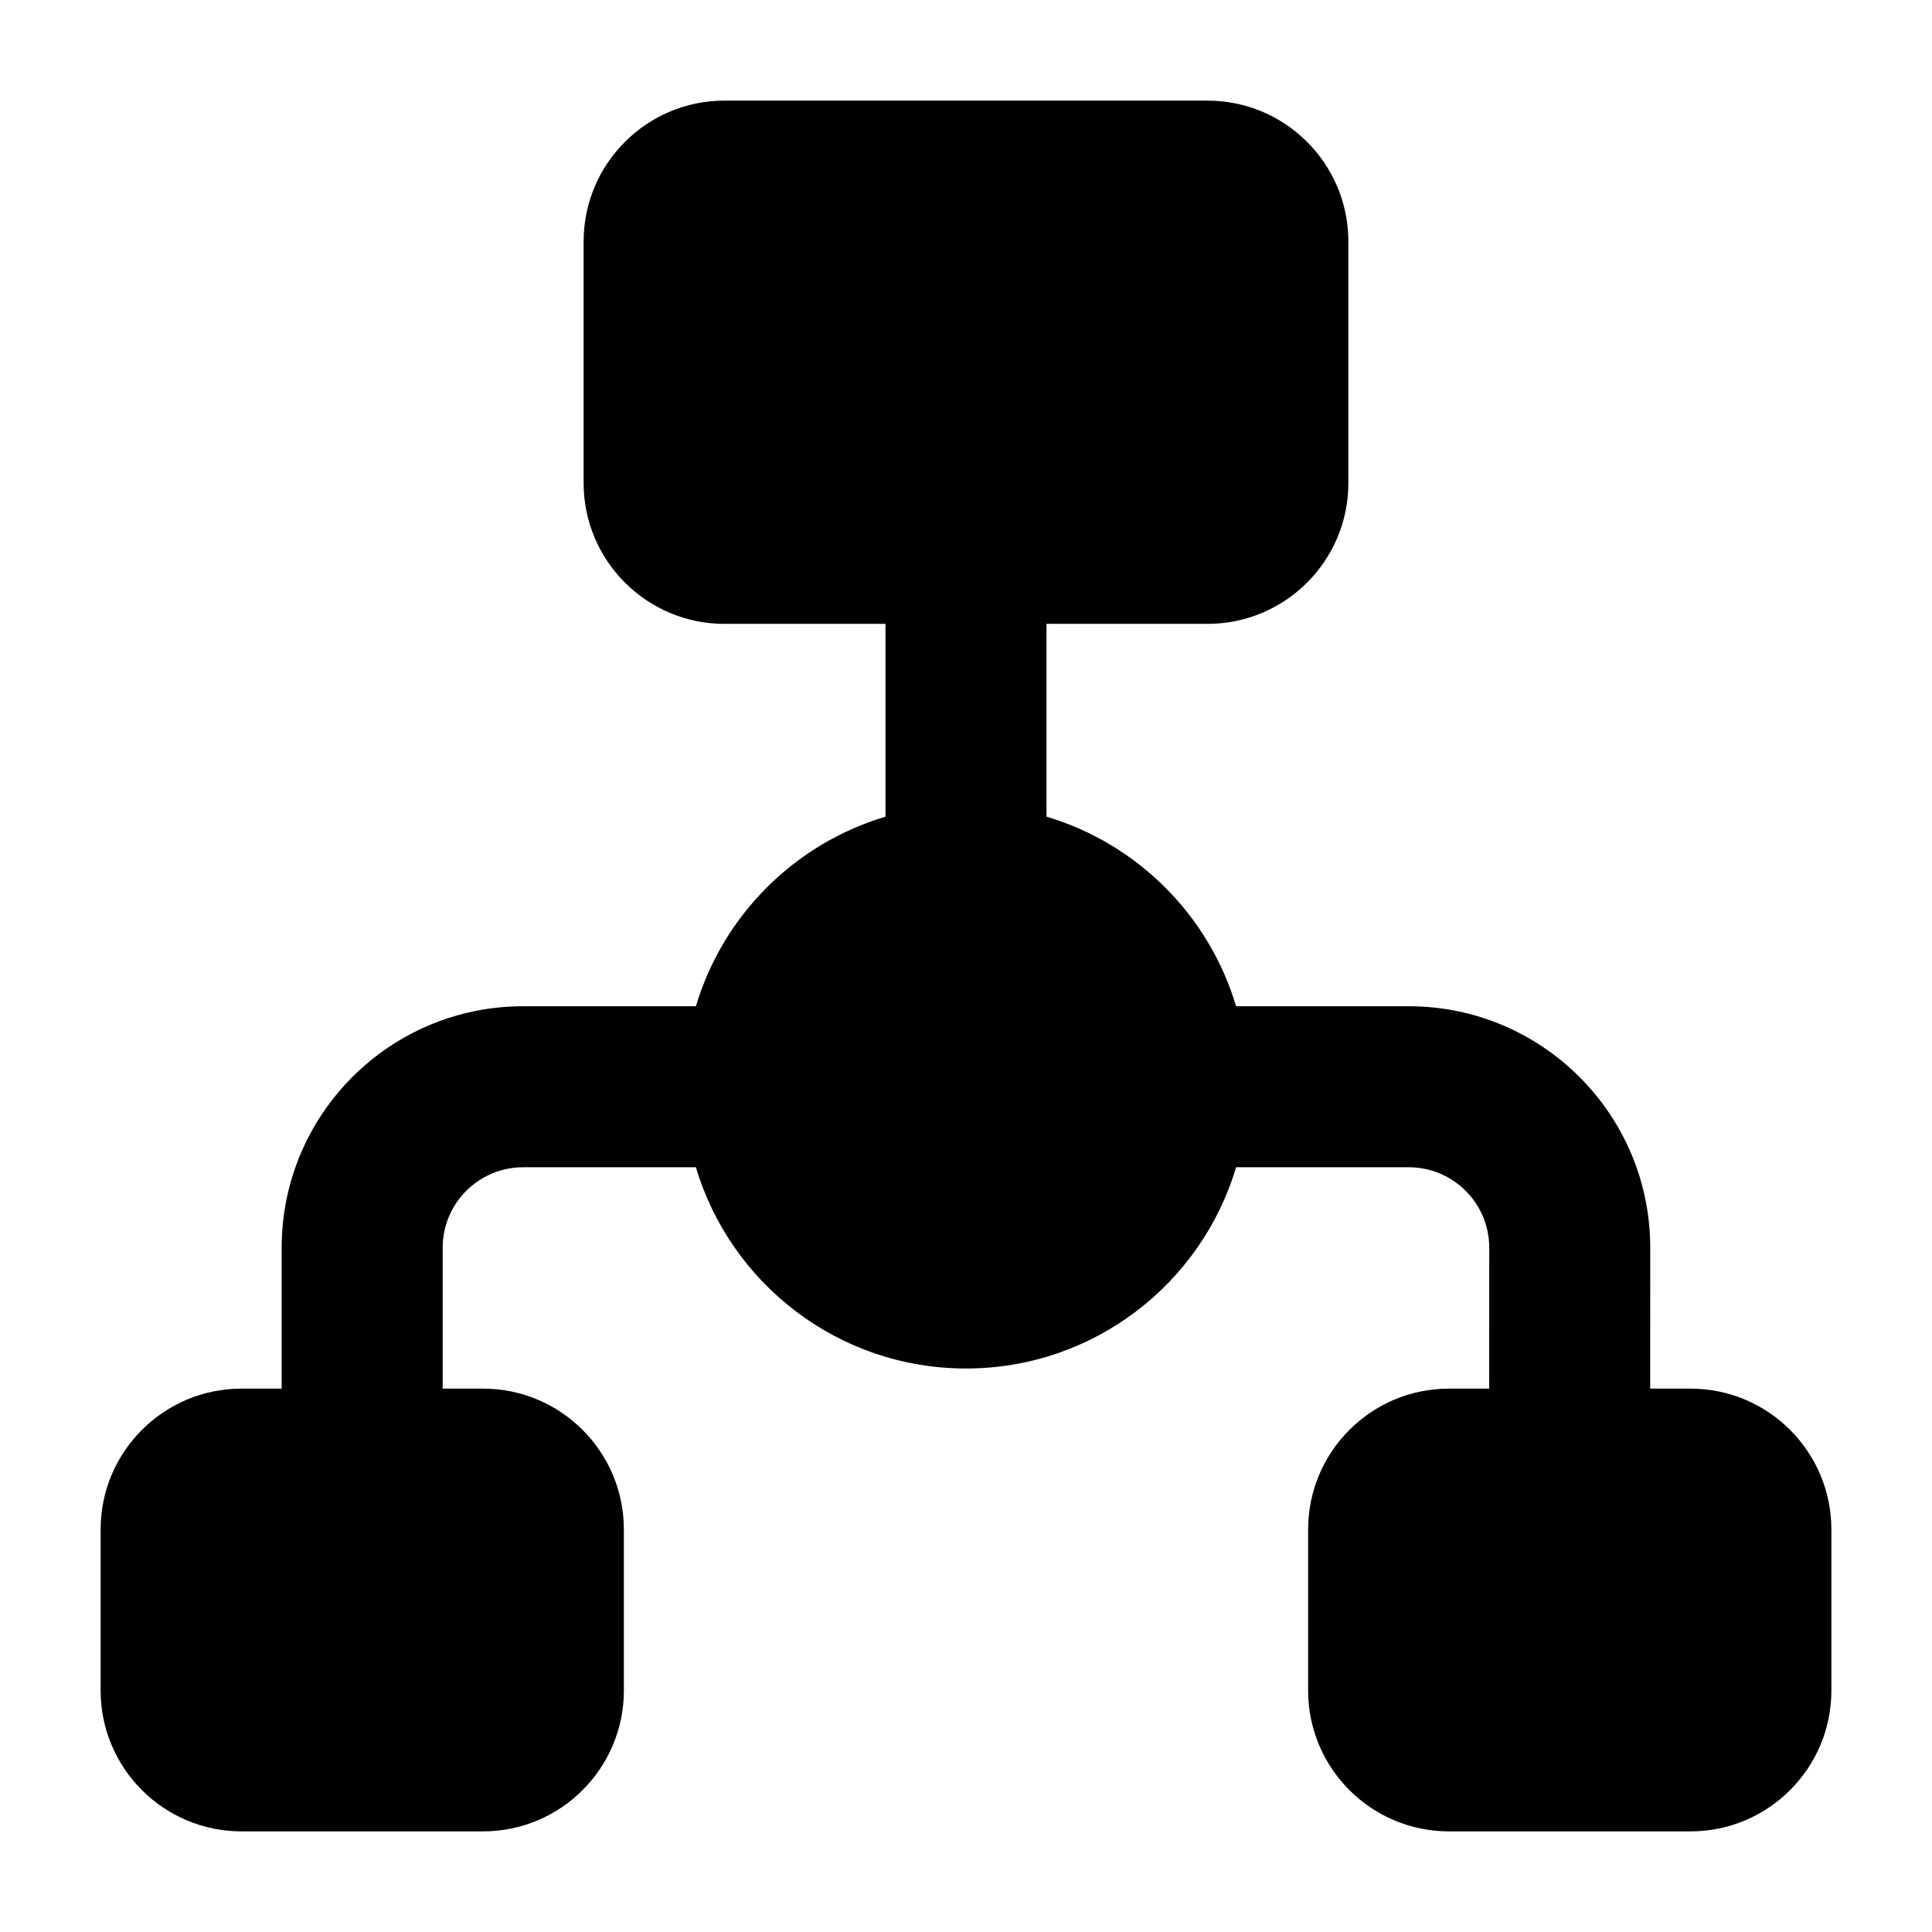<svg width="24" height="24" viewBox="0 0 24 24" xmlns="http://www.w3.org/2000/svg">
    <path fill-rule="evenodd" clip-rule="evenodd" d="M7.25 3C7.25 2.034 8.034 1.25 9 1.25H15C15.966 1.25 16.75 2.034 16.75 3V6C16.75 6.966 15.966 7.75 15 7.75H13V10.145C14.129 10.481 15.019 11.371 15.355 12.5H17.5C19.157 12.5 20.5 13.844 20.5 15.501L20.499 17.25H21C21.966 17.25 22.75 18.034 22.75 19V21C22.75 21.966 21.966 22.75 21 22.75H18C17.034 22.75 16.25 21.966 16.25 21V19C16.25 18.034 17.034 17.25 18 17.25H18.499L18.5 15.5C18.5 14.948 18.052 14.5 17.5 14.5H15.355C14.925 15.946 13.585 17 12 17C10.415 17 9.075 15.946 8.645 14.5H6.499C5.947 14.5 5.499 14.948 5.499 15.5V17.25H6C6.966 17.25 7.75 18.034 7.75 19V21C7.75 21.966 6.966 22.75 6 22.75H3C2.034 22.75 1.25 21.966 1.25 21V19C1.25 18.034 2.034 17.25 3 17.25H3.499V15.5C3.499 13.843 4.842 12.5 6.499 12.5H8.645C8.981 11.371 9.871 10.481 11 10.145V7.75H9C8.034 7.75 7.25 6.966 7.25 6V3Z"/>
</svg>
